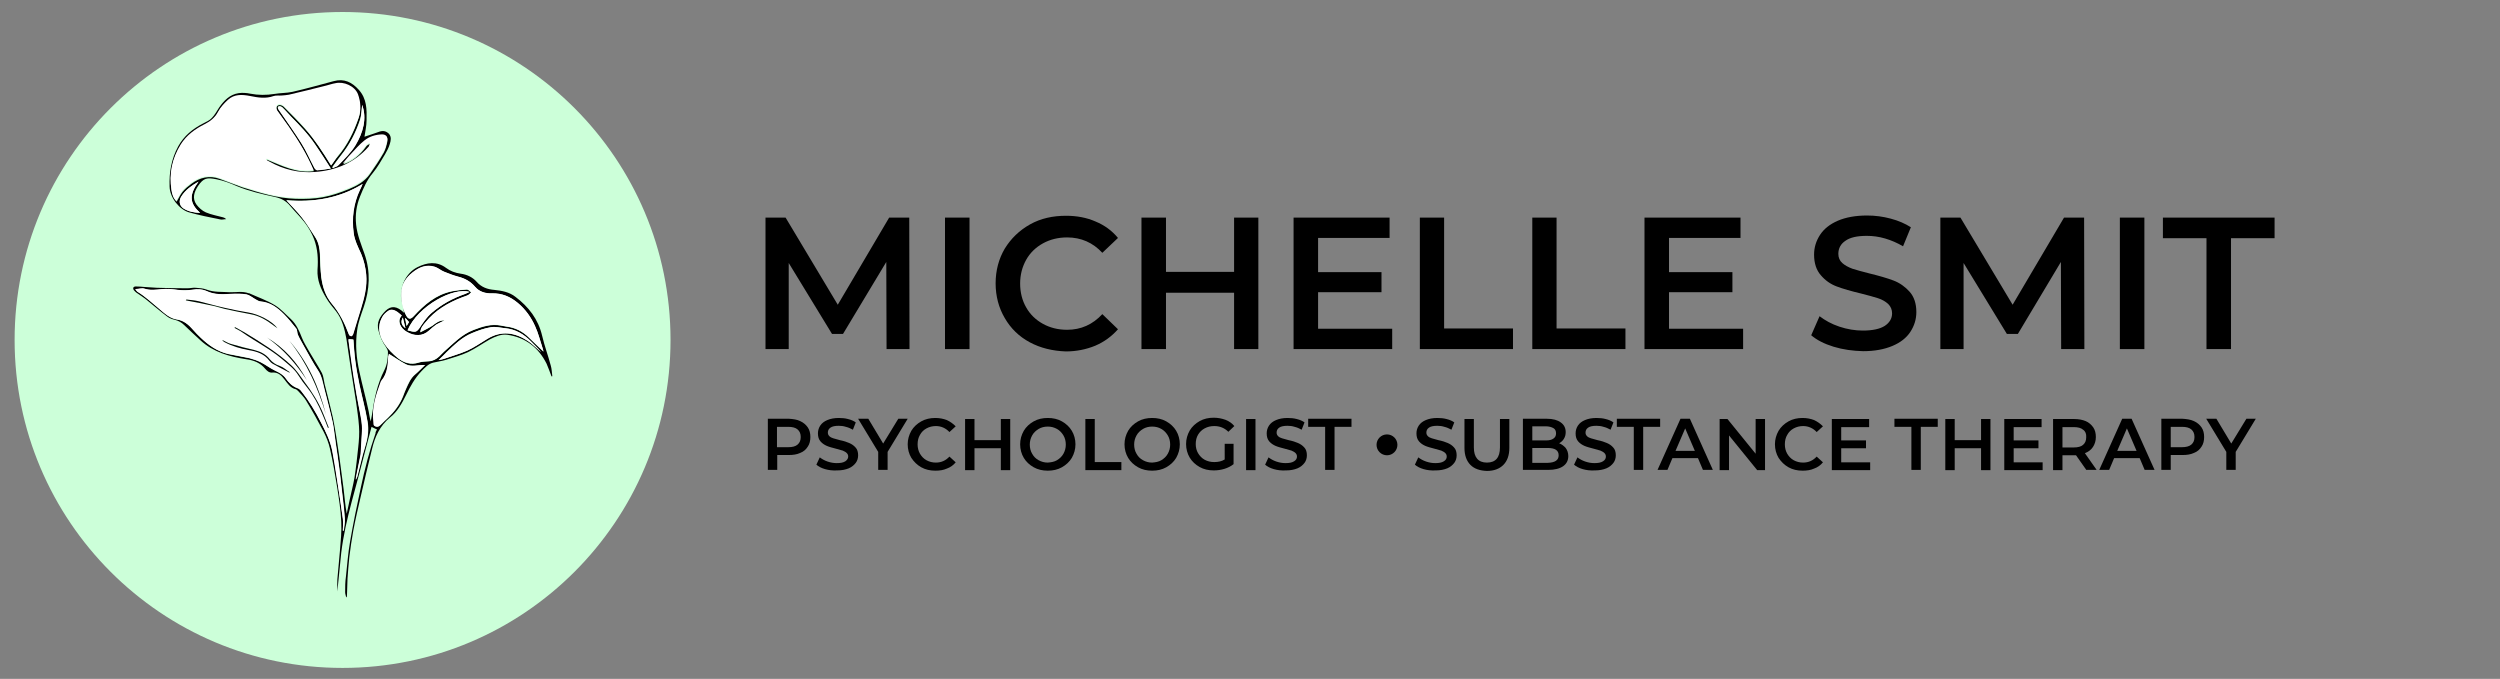 <?xml version="1.0" encoding="utf-8"?>
<!-- Generator: Adobe Illustrator 24.1.1, SVG Export Plug-In . SVG Version: 6.00 Build 0)  -->
<svg version="1.1" id="Layer_1" xmlns="http://www.w3.org/2000/svg" xmlns:xlink="http://www.w3.org/1999/xlink" x="0px" y="0px"
	 viewBox="0 0 958.2 260.2" style="enable-background:new 0 0 958.2 260.2;" xml:space="preserve">
<rect x="0" y="0" width="958.2" height="260.2" fill="#808080" stroke="none"/>
<style type="text/css">
	.st0{fill:#CCFFD9;}
	.st1{fill:#FFFFFF;}
</style>
<g>
	<circle class="st0" cx="131.3" cy="130.3" r="125.7"/>
	<g>
		<path d="M144.5,164.6c-0.7-0.3-1.4-0.6-2.1-1c-1.5,5.8-3,11.5-4.5,17.2c-1,3.8-2.1,7.7-3.1,11.5c-1.7,6.4-3.2,12.9-4,19.5
			c-0.5,4.8-1,9.7-1.5,14.9c0-1.8-0.1-3.2,0-4.6c0.3-3.7,0.7-7.4,1-11.1c0.3-3.7,0.7-7.3,0.5-11c-0.2-4.5-0.9-9-1.6-13.4
			c-0.8-4.8-1.6-9.7-2.7-14.5c-0.5-2.3-1.4-4.6-2.5-6.7c-2.1-4-4.3-8-6.7-11.9c-0.8-1.3-1.9-2.4-2.9-3.5c-0.3-0.3-0.7-0.7-1-0.8
			c-2.2-0.5-3.2-2.3-4.4-3.8c-1.2-1.6-2.5-2.8-4.7-2.6c-1.1,0.1-1.9-0.6-2.6-1.4c-1.9-2.3-4.3-3.3-7.3-3.7c-6.4-1-12.6-2.7-17.5-7.2
			c-2.1-1.9-4.2-3.9-6.3-5.9c-1-1-2.1-1.6-3.5-2c-1-0.2-2.1-0.6-2.9-1.2c-2.7-2-5.2-4.2-7.8-6.3c-1.3-1.1-2.8-2-4.2-3
			c-0.3-0.3-0.7-0.6-0.9-0.9c-0.5-0.8-0.2-1.4,0.8-1.4c1.1,0,2.3,0.1,3.4,0.2c1.5,0.1,3.1,0.2,4.6,0.3c3.9,0.1,7.8,0.2,11.7,0.2
			c1.1,0,2.2-0.3,3.2-0.2c1.4,0.1,2.9,0.2,4.2,0.7c2.9,1.1,5.8,0.8,8.8,1c2.4,0.1,4.9-0.5,7.3,0.4c0.1,0,0.2,0,0.2,0
			c3.3,1.5,6.8,2.7,9.9,4.6c2.3,1.4,4.1,3.5,6.1,5.3c2.1,2,3.2,4.5,4.2,7.1c0.7,1.8,1.8,3.5,2.8,5.3c1.6,2.8,3.4,5.5,4.9,8.3
			c0.6,1.2,0.7,2.8,1,4.1c1.1,4.3,2.2,8.6,3.2,13c0.5,2.4,0.9,4.8,1.3,7.3c0.4,2.6,0.8,5.3,1.2,7.9c0.5,4,1.1,8.1,1.6,12.1
			c0.4,3.1,0.6,6.3,1.2,9.5c0.4-1.7,0.7-3.4,1.1-5.2c0.6-2.9,1.4-5.8,1.9-8.8c0.6-3.8,1-7.6,1.4-11.4c0.3-2.7,0.5-5.4,0.3-8.1
			c-0.2-3.1-0.7-6.2-1.1-9.2c-0.6-3.8-1.2-7.6-1.8-11.4c-0.7-4.2-1.2-8.5-1.9-12.8c-0.7-3.8-1.6-7.6-4-10.7
			c-1.4-1.7-2.8-3.4-3.9-5.3c-1.9-3.2-3.4-6.6-3.2-10.6c0.3-4,0.1-7.9-1.3-11.7c-1.3-3.4-3.3-6.3-5.7-8.9c-1.2-1.3-2.4-2.6-3.5-3.9
			c-1.5-1.9-3.5-2.9-5.8-3.4c-5-1.1-9.9-2.2-14.7-4.2c-2.5-1.1-5.1-2.1-7.8-2.6c-3.6-0.7-4.9-0.5-7,2.6c-1.5,2.3-2.3,4.7-0.6,7.1
			c0.9,1.2,2.2,2.4,3.6,3c2.1,0.9,4.4,1.3,6.6,1.9c0.4,0.1,0.8,0.3,1.2,0.7c-0.8,0-1.6,0.3-2.3,0.1c-4-0.8-8-1.6-11.9-2.7
			c-3.6-1-7.4-5.5-7.5-9.9c-0.2-5.5,0.7-10.6,3.3-15.4c2.2-4,5.5-6.7,9.6-8.8c1.2-0.6,2.5-1.2,3.3-2.1c1.1-1.1,1.9-2.6,2.8-4
			c1.9-2.7,4.1-5,7.5-5.5c1.4-0.2,3-0.1,4.4,0.2c3.1,0.6,6.2,0.6,9.3,0.1c2.3-0.4,4.6-0.3,6.9-0.8c5.3-1.2,10.5-2.7,15.8-4.1
			c4-1.1,7,0.4,9.6,3.3c3.1,3.4,3.1,7.5,3,11.7c0,2.1-0.5,4.2-0.8,6.3c1.9-0.6,3.9-1.3,5.9-2c1.4-0.4,2.5-0.1,3.5,0.9
			c1,1.2,0.7,2.6,0.3,3.9c-0.4,1.4-1.1,2.7-1.8,3.9c-1.5,2.5-2.9,5-4.7,7.2c-2.3,2.7-3.6,5.8-4.9,9c-1.4,3.5-1.9,7-1.5,10.8
			c0.4,3.9,1.9,7.5,3.2,11.2c2.4,6.9,2,13.6-0.3,20.4c-1,2.9-2.1,5.8-2.5,8.8c-0.8,5.4-0.3,10.9,0.9,16.2c1,4.7,2.3,9.3,3.3,14
			c0.4,1.6,0.5,3.2,1,4.8c0.2-0.9,0.3-1.8,0.5-2.7c0.8-5.8,2-11.6,4.7-16.9c1.1-2.2,1.4-4.5,1.4-7c0-0.6-0.4-1.3-0.7-1.8
			c-1.4-1.9-2.3-4.1-2.9-6.3c-0.9-3.2,0.5-5.5,2.7-7.7c2.1-2,4.3-1.9,7.1,0.8c-0.3-1.5-0.7-2.9-1-4.4c-1-5.1,1.5-10.8,6.1-13.1
			c3.6-1.8,7.4-2.4,11,0.3c1.6,1.2,3.5,1.9,5.6,2.2c2.3,0.3,4.5,1.3,6.1,3.1c1.8,2.1,4.2,2.9,6.7,3.1c2.9,0.3,5.8,0.8,8.2,2.7
			c5,3.8,8.7,8.5,10.2,14.9c0.9,3.9,2.3,7.6,3.3,11.4c0.4,1.3,0.4,2.7,0.6,4.1c-0.1,0-0.2,0-0.3,0.1c-0.6-1.6-1.2-3.3-1.9-4.9
			c-3.1-6.2-8.1-10.1-15.1-11.1c-2.3-0.3-4.6,0.7-6.7,1.8c-2.8,1.6-5.5,3.5-8.4,4.9c-2.6,1.2-5.5,2-8.3,2.9c-1.6,0.5-3.4,0.7-5,1.1
			c-1.9,0.5-3.1,1.9-4.4,3.2c-2.6,2.7-4.4,6-6,9.3c-1.6,3.2-3.3,6.3-6.1,8.5c-3.9,3.2-5.8,7.4-6.9,12.1c-1.5,6.1-3,12.3-4.4,18.5
			c-1,4.3-2,8.6-2.8,12.9c-0.6,3.3-1.1,6.7-1.5,10c-0.3,2.8-0.5,5.5-0.7,8.3c-0.1,2.1-0.1,4.2-0.2,6.3c0,0.3,0,0.6-0.3,0.9
			c-0.1-0.7-0.4-1.3-0.4-2c0-2,0-4,0.3-6c0.5-4.5,0.8-9,1.6-13.5c1.2-6.9,2.6-13.8,4.1-20.6c1.5-7.1,3.3-14.1,5.7-21
			C143.8,165.8,144.2,165.2,144.5,164.6z M126.9,63.4c0.9-1.2,1.6-2.3,2.5-3.3c3.7-4.3,6.2-9.4,8-14.7c1-2.9,0.7-6-0.3-8.8
			c-1.1-3.1-5.4-5-8.7-4.2c-1.2,0.3-2.3,0.6-3.5,0.9c-4.7,1.2-9.5,2.4-14.3,3.5c-0.9,0.2-1.8,0.2-2.7,0.3c-1,0.1-2.1-0.1-3.1,0.2
			c-3,1.1-6,0.5-9,0c-3.1-0.6-6.1-0.8-8.6,1.5c-1.4,1.3-2.8,2.8-3.7,4.5c-1.2,2.3-3.1,3.7-5.2,4.8c-3.6,1.9-6.9,4.2-9.1,7.7
			C66,61,64.8,66.8,65.8,73.1c0.3,1.6,0.8,3.2,1.9,4.2c0.8-1.3,1.4-2.7,2.3-3.8c1-1.2,2.1-2.1,3.3-3c3.3-2.5,7-3.4,11-1.9
			c2.9,1,5.7,2.2,8.6,3.2c6.7,2.1,13.4,4.2,20.5,4.4c3.4,0.1,7,0,10.3-0.6c3.4-0.6,6.8-1.8,10-3.1c3.1-1.3,6.1-2.9,8.1-5.8
			c1.9-2.7,3.7-5.4,5.3-8.2c0.7-1.3,1.1-2.9,1.4-4.4c0.2-1.4-0.6-2.2-2-2.2c-2.5,0.1-4.8,0.8-6.7,2.3c-2,1.5-3.6,3.5-5.3,5.3
			c-1,1.1-1.9,2.2-3,3.5c3.3-0.9,6.5-3.5,8.9-6.9c0.3-0.5,1-0.7,1.5-1c-0.2,0.5-0.3,1.2-0.6,1.6c-5.4,6.2-12.4,9-20.4,9.6
			c-6.2,0.5-12-0.9-17.4-3.9c-0.5-0.3-1-0.6-1.4-0.8c0.1-0.1,0.1-0.3,0.2-0.4c5.7,2.3,11.3,5.3,18,4.4c-2.6-6.1-5.9-11.5-9.6-16.8
			c-1.4-2-2.9-4-4.3-6c-0.8-1.1-0.5-2.3,0.6-2.5c0.6-0.1,1.5,0.3,1.9,0.8c2.7,2.7,5.4,5.4,8,8.3C120.6,53.4,123.7,58.3,126.9,63.4z
			 M131.4,203.4c0.1,0,0.2,0,0.4,0c0.2-1.5,0.5-3.1,0.4-4.6c-0.2-3-0.5-5.9-0.9-8.9c-0.4-3.4-0.8-6.9-1.2-10.3
			c-0.4-3.3-1-6.6-1.4-9.9c-0.4-2.5-0.6-5.1-1.1-7.6c-1-4.3-2.1-8.6-3.2-12.9c-0.6-2.4-0.9-4.9-2.4-7.1c-2.1-3.2-3.8-6.5-5.7-9.8
			c-0.7-1.3-1.5-2.6-2.1-4c-0.3-0.7-0.2-1.7-0.6-2.3c-1.5-1.9-3-3.8-4.7-5.5c-2.5-2.5-5.3-4.6-9-4.9c-0.7-0.1-1.5-0.7-2.2-1
			c-1.1-0.6-2.1-1.5-3.2-1.7c-1.8-0.3-3.8-0.3-5.7-0.2c-3.3,0.2-6.5,0.4-9.6-1.1c-1.6-0.8-3.4-0.8-5.3-0.5c-1.8,0.2-3.7,0.3-5.5,0.1
			c-2.1-0.3-4.2-0.5-6.4-0.3c-2.2,0.2-4.4,0.6-6.6-0.2c-1-0.3-2.1,0.1-3.5,0.2c0.5,0.6,0.6,0.9,0.9,1c3.1,1.9,5.7,4.4,8.5,6.7
			c2,1.6,3.9,3.5,6.6,3.9c2.6,0.4,4.5,1.9,6.1,3.9c0.9,1.1,1.9,2.1,3,3.1c3,2.8,6.3,5.2,10.4,6.2c2.7,0.6,5.5,1,8.2,1.6
			c1.5,0.4,3,0.9,4.4,1.6c1.9,1,3.6,2.3,5.5,3.2c1.6,0.8,3,1.5,4.1,3c1.1,1.6,2.5,3,4.4,3.7c0.7,0.2,1.3,0.8,1.7,1.4
			c2.9,3.7,5.3,7.7,7.4,11.8c1.8,3.5,3.5,7,4.3,10.8c0.7,3.4,1.2,6.7,1.7,10.1c0.8,5.4,1.6,10.8,2.4,16.2
			C131.6,200.5,131.4,202,131.4,203.4z M170.4,122.8c-1.1,0.6-2.1,1-3.1,1.6c-1,0.7-1.9,1.4-2.8,2.3c-2.6,2.4-5.7,2.2-8.5,0.6
			c-2.7-1.5-3.9-4.4-2-6.3c-0.6-0.5-1.1-1-1.7-1.4c-1.1-0.7-2.3-1.2-3.5-0.4c-0.9,0.6-1.8,1.4-2.3,2.4c-2,3.6-1.2,7.1,0.9,10.3
			c1.4,2,3.2,3.8,5.1,5.4c2.3,1.8,4.9,2.7,8,1.7c1.2-0.4,2.6-0.4,3.9-0.5c1.6-0.1,2.8-0.8,3.9-1.8c0.6-0.6,1.1-1.2,1.8-1.8
			c3.5-3.1,6.8-6.7,11.4-8.4c3.4-1.3,6.8-2.4,10.4-1.7c0.7,0.1,1.5,0.3,2.2,0.4c3.4,0.4,6.3,1.9,8.7,4.3c1.8,1.8,3.7,3.6,5.5,5.3
			c-0.1-0.4-0.2-1-0.4-1.5c-0.9-2.8-1.6-5.6-2.8-8.2c-1.5-3.4-3.7-6.4-6.6-8.9c-2.9-2.5-6.1-3.8-10-3.7c-2.4,0.1-4.8-0.6-6.4-2.5
			c-1.8-2.1-3.9-3.3-6.5-3.9c-1.8-0.5-3.6-1.2-5.4-1.9c-1.2-0.5-2.3-1.5-3.6-1.9c-3.2-1-6.1,0.2-8.5,2.2c-2.5,2-4.3,4.5-4.3,8
			c-0.1,3,0.5,5.9,1.9,8.5c0.8,1.5,1.6,1.5,2.8,0.3c4.1-4.4,8.5-8.3,14.7-9.6c1.9-0.4,3.8-0.6,5.8-0.7c0.5,0,1.1,0.7,1.6,1.1
			c-0.4,0.3-0.7,0.8-1.1,1c-0.7,0.4-1.6,0.6-2.3,0.9c-5.5,2.1-10.5,5-14.2,9.7c-0.8,1-1.7,1.9-1.9,3.7c1.7-0.9,3.2-1.6,4.6-2.5
			C167.1,123.8,168.4,122.7,170.4,122.8z M139,70.5c-9,5.6-18.8,7.1-29.3,6.2c2.2,2.4,4.3,4.5,6.1,6.8c1.8,2.4,3.3,4.9,5,7.4
			c1.3,2,1.7,4.3,1.8,6.6c0.1,2.9,0.2,5.8,0.5,8.7c0.5,3.7,1.6,7.2,4,10.1c3,3.6,5,7.6,6.6,11.9c0.1,0.3,0.6,0.7,0.9,0.6
			c0.3,0,0.6-0.5,0.7-0.8c1-3.3,1.9-6.5,3-9.8c1.3-4.2,2.4-8.5,2-13c-0.2-2.8-0.9-5.5-2-8.1c-1.1-2.5-2.4-5.1-2.8-7.8
			c-0.7-5.7-0.1-11.3,2.4-16.6C138.4,72,138.7,71.2,139,70.5z M149,135.6C149.1,135.5,149.1,135.5,149,135.6c0,0.2,0,0.5,0,0.8
			c-0.2,3.3-0.4,6.6-2.6,9.4c-0.2,0.2-0.3,0.6-0.4,0.8c-1.8,4.9-3.4,9.8-2.7,15.1c0.1,0.6-0.2,1.4,0.7,1.7c1,0.4,1.5-0.1,2.1-0.7
			c0.8-0.8,1.7-1.7,2.6-2.5c2.5-2.4,4.5-5,5.8-8.2c0.4-1,0.7-2,1.2-3c0.9-2,1.7-4,3.5-5.5c1.3-1.1,2.5-2.4,3.8-3.6
			c-2.6-0.1-5.1,0.9-7.4-0.3C153.2,138.4,151.2,136.9,149,135.6z M168.1,138c0.8-0.2,1.3-0.2,1.8-0.4c3.1-1.1,6.3-1.9,9.3-3.3
			c2.6-1.2,5-2.9,7.5-4.4c5.4-3.3,10.6-2.5,15.6,0.8c1.8,1.2,3.4,2.9,5.1,4.3c-1.2-1.5-2.6-2.8-3.9-4.1c-2.7-2.8-5.9-4.7-9.9-5.1
			c-1.8-0.2-3.7-0.7-5.4-0.4c-2.5,0.4-5,1.3-7.4,2.3c-3.8,1.6-6.7,4.5-9.7,7.3C170.2,136,169.3,136.9,168.1,138z M126.8,64.6
			c-2.1-3.2-4-6.2-5.9-9.1c-2.7-4-6-7.4-9.4-10.9c-1.1-1.1-2.1-2.4-3.3-3.5c-0.3-0.3-1-0.5-1.3-0.4c-0.7,0.3-0.4,0.9,0,1.4
			c0.2,0.3,0.4,0.7,0.7,1c2.6,3.9,5.4,7.7,7.9,11.7c1.9,3,3.3,6.3,5,9.5c0.2,0.4,0.8,0.9,1.1,0.9C123.2,65.1,124.8,64.9,126.8,64.6z
			 M133.6,130c0,0.4,0,0.7,0.1,1c0.7,4.9,1.3,9.9,2.1,14.8c0.6,3.7,1.2,7.5,2,11.2c0.6,2.8,1.2,5.6,1,8.5c-0.2,2.9-0.3,5.7-0.5,8.6
			c0,0.2-0.1,0.4-0.1,0.6c-0.5,2.5-1,4.9-1.5,7.4c-0.1,0.6-0.2,1.2-0.3,1.8c0.3-0.4,0.4-0.8,0.6-1.2c1-3.8,1.8-7.7,3-11.5
			c1-3.2,1.5-6.4,0.9-9.6c-0.8-4.8-2.1-9.4-3.1-14.2c-0.6-3-1.2-6.1-1.6-9.2c-0.4-2.6-0.5-5.3-0.7-8
			C134.8,130.1,134.3,130,133.6,130z M156.2,126.6c0.7,0.2,1.4,0.4,2,0.5c1.1,0.2,1.7-0.2,2.4-1.2c1.4-2.2,2.9-4.4,4.8-6
			c3.8-3.2,8-5.5,12.7-7.2c0.6-0.2,1.1-0.5,1.8-0.8C174,110,160.2,117.2,156.2,126.6z M138.8,40.2c-0.2,1.5-0.2,3.6-0.8,5.5
			c-1.6,5-4,9.7-7.4,13.9c-1.2,1.5-2.2,3-3.3,4.5c0.1,0.1,0.2,0.2,0.2,0.3c0.7-0.4,1.6-0.5,2.1-1.1c2.3-2.5,4.8-4.8,6.5-7.6
			C139.2,50.8,140.7,45.4,138.8,40.2z M76.7,81.6c-4-3.6-4.4-6.7-0.6-12c-2.5,1.5-4.9,3.1-6.6,5.7c-1,1.6-0.8,3.4,0.7,4.5
			C72.1,81.1,74.4,81.5,76.7,81.6z M155.4,125.8c-0.4-1.4-0.7-2.6-1-4.1C153.5,123.3,153.8,124.6,155.4,125.8z M155.4,121.9
			c-0.1,0-0.1,0.1-0.2,0.1c0.2,0.9,0.4,1.8,0.6,3c0.4-0.7,0.7-1.1,0.9-1.5C156.3,122.9,155.9,122.4,155.4,121.9z"/>
		<path class="st1" d="M126.9,63.4c-3.1-5.1-6.3-10-10.1-14.4c-2.5-2.9-5.3-5.6-8-8.3c-0.5-0.5-1.3-0.9-1.9-0.8
			c-1.1,0.2-1.3,1.4-0.6,2.5c1.4,2,2.9,4,4.3,6c3.7,5.3,7,10.7,9.6,16.8c-6.6,1-12.2-2-18-4.4c-0.1,0.1-0.1,0.3-0.2,0.4
			c0.5,0.3,0.9,0.6,1.4,0.8c5.4,3,11.2,4.4,17.4,3.9c8-0.6,15-3.5,20.4-9.6c0.4-0.4,0.4-1.1,0.6-1.6c-0.5,0.3-1.2,0.6-1.5,1
			c-2.4,3.4-5.6,5.9-8.9,6.9c1.1-1.3,2-2.5,3-3.5c1.7-1.8,3.4-3.8,5.3-5.3c1.9-1.5,4.2-2.2,6.7-2.3c1.4,0,2.3,0.8,2,2.2
			c-0.3,1.5-0.6,3.1-1.4,4.4c-1.6,2.8-3.5,5.6-5.3,8.2c-2,2.8-5,4.5-8.1,5.8c-3.2,1.3-6.6,2.5-10,3.1c-3.4,0.6-6.9,0.6-10.3,0.6
			c-7.1-0.1-13.8-2.2-20.5-4.4c-2.9-0.9-5.7-2.1-8.6-3.2c-4-1.4-7.7-0.6-11,1.9c-1.2,0.9-2.4,1.9-3.3,3c-0.9,1.1-1.5,2.4-2.3,3.8
			c-1.2-0.9-1.7-2.6-1.9-4.2c-1-6.2,0.3-12.1,3.6-17.4c2.2-3.5,5.5-5.9,9.1-7.7c2.2-1.1,4-2.5,5.2-4.8c0.9-1.7,2.3-3.2,3.7-4.5
			c2.5-2.3,5.5-2.1,8.6-1.5c3,0.6,5.9,1.1,9,0c0.9-0.3,2-0.1,3.1-0.2c0.9-0.1,1.8-0.1,2.7-0.3c4.8-1.1,9.5-2.3,14.3-3.5
			c1.2-0.3,2.3-0.7,3.5-0.9c3.3-0.8,7.5,1.1,8.7,4.2c1,2.8,1.3,5.9,0.3,8.8c-1.9,5.3-4.3,10.4-8,14.7
			C128.5,61.1,127.8,62.3,126.9,63.4z"/>
		<path class="st1" d="M131.4,203.4c0-1.5,0.2-2.9,0-4.4c-0.7-5.4-1.5-10.8-2.4-16.2c-0.5-3.4-1.1-6.8-1.7-10.1
			c-0.8-3.9-2.5-7.4-4.3-10.8c-2.1-4.2-4.5-8.2-7.4-11.8c-0.4-0.6-1-1.2-1.7-1.4c-1.9-0.7-3.3-2.1-4.4-3.7c-1-1.5-2.5-2.3-4.1-3
			c-1.9-0.9-3.6-2.3-5.5-3.2c-1.4-0.7-2.9-1.2-4.4-1.6c-2.7-0.6-5.5-1-8.2-1.6c-4.1-1-7.4-3.3-10.4-6.2c-1-1-2-2-3-3.1
			c-1.7-1.9-3.6-3.5-6.1-3.9c-2.7-0.4-4.7-2.2-6.6-3.9c-2.8-2.3-5.4-4.8-8.5-6.7c-0.3-0.2-0.4-0.5-0.9-1c1.4-0.1,2.6-0.5,3.5-0.2
			c2.2,0.7,4.4,0.4,6.6,0.2c2.2-0.2,4.3,0,6.4,0.3c1.8,0.2,3.7,0.2,5.5-0.1c1.8-0.3,3.6-0.2,5.3,0.5c3.1,1.5,6.3,1.3,9.6,1.1
			c1.9-0.1,3.8-0.1,5.7,0.2c1.1,0.2,2.2,1.1,3.2,1.7c0.7,0.4,1.4,1,2.2,1c3.8,0.3,6.5,2.4,9,4.9c1.7,1.7,3.2,3.6,4.7,5.5
			c0.5,0.6,0.3,1.6,0.6,2.3c0.6,1.4,1.4,2.7,2.1,4c1.9,3.3,3.6,6.7,5.7,9.8c1.4,2.2,1.7,4.7,2.4,7.1c1.1,4.3,2.3,8.6,3.2,12.9
			c0.5,2.5,0.7,5,1.1,7.6c0.5,3.3,1,6.6,1.4,9.9c0.5,3.4,0.8,6.9,1.2,10.3c0.3,3,0.7,5.9,0.9,8.9c0.1,1.5-0.3,3.1-0.4,4.6
			C131.7,203.4,131.5,203.4,131.4,203.4z M90.1,125.4c-0.1,0.1-0.2,0.2-0.2,0.3c1,0.6,2.1,1,3,1.7c5,3.5,10.6,6.3,15.3,10.3
			c2.2,1.9,4.7,3.6,6.2,6.2c1,1.7,2.2,3.2,3.4,4.7c2.4,3.1,4.2,6.5,5.7,10c0.8,1.8,1.5,3.6,2.2,5.4c0.1,0,0.2-0.1,0.3-0.1
			c-0.7-1.8-1.4-3.5-2.1-5.3c-1.8-4.5-4.3-8.4-7.2-12.2c-1.6-2.2-3.1-4.6-5.1-6.4c-5.4-4.9-11.7-8.7-17.9-12.6
			C92.5,126.7,91.3,126,90.1,125.4z M71.4,114.8c0,0.1,0,0.2-0.1,0.4c0.3,0.1,0.6,0.1,1,0.2c3,0.6,6,1.1,9,1.8c1.7,0.4,3.3,1,5,1.3
			c3.3,0.7,6.5,1.4,9.8,2c3.3,0.6,6.1,2.3,8.8,4.3c0.5,0.4,1,0.7,1.5,1.1c-2-2.8-7.3-5.5-11-6c-3.1-0.5-6.1-1.1-9.1-1.8
			c-3.3-0.8-6.6-1.8-9.9-2.5C74.7,115.1,73.1,115,71.4,114.8z M110.9,142.8c0-0.1,0.1-0.1,0.1-0.2c-1.3-0.8-2.4-1.9-3.8-2.4
			c-1.6-0.6-2.8-1.4-3.9-2.6c-1.5-1.8-3.5-2.9-5.8-3.5c-3.1-0.8-6.2-1.5-9.2-2.4c-1.1-0.3-2.1-1-3.2-1.5c0.2,0.4,0.5,0.6,0.8,0.8
			c2.9,1.7,6.1,2.5,9.4,3.1c3.1,0.5,6,1.4,7.9,4.1c0.3,0.4,0.7,0.9,1.2,1.1C106.6,140.5,108.8,141.6,110.9,142.8z M124.9,158.8
			c-2.6-10.4-6.9-20-14-28.2C117.6,139,121.9,148.6,124.9,158.8z M102.4,129.4c6.2,4.4,11.1,9.9,15.2,16.3
			C113.9,139,109,133.4,102.4,129.4z"/>
		<path class="st1" d="M170.4,122.8c-2-0.1-3.3,1-4.7,2c-1.4,0.9-2.9,1.6-4.6,2.5c0.1-1.8,1.1-2.7,1.9-3.7c3.8-4.7,8.7-7.6,14.2-9.7
			c0.8-0.3,1.6-0.5,2.3-0.9c0.4-0.2,0.8-0.7,1.1-1c-0.5-0.4-1.1-1.1-1.6-1.1c-1.9,0.1-3.9,0.4-5.8,0.7c-6.1,1.2-10.6,5.1-14.7,9.6
			c-1.1,1.2-1.9,1.2-2.8-0.3c-1.4-2.6-2-5.4-1.9-8.5c0.1-3.5,1.8-6,4.3-8c2.5-2,5.3-3.2,8.5-2.2c1.3,0.4,2.3,1.4,3.6,1.9
			c1.7,0.7,3.5,1.4,5.4,1.9c2.6,0.7,4.7,1.8,6.5,3.9c1.6,1.9,4,2.6,6.4,2.5c3.9-0.1,7.1,1.3,10,3.7c2.9,2.4,5.1,5.5,6.6,8.9
			c1.2,2.6,1.9,5.5,2.8,8.2c0.2,0.5,0.3,1.1,0.4,1.5c-1.8-1.7-3.6-3.5-5.5-5.3c-2.4-2.4-5.3-3.9-8.7-4.3c-0.8-0.1-1.5-0.3-2.2-0.4
			c-3.7-0.7-7.1,0.4-10.4,1.7c-4.6,1.8-7.8,5.3-11.4,8.4c-0.6,0.6-1.1,1.2-1.8,1.8c-1.1,1-2.4,1.7-3.9,1.8c-1.3,0.1-2.7,0.1-3.9,0.5
			c-3,1-5.7,0.1-8-1.7c-1.9-1.5-3.7-3.3-5.1-5.4c-2.1-3.1-2.9-6.7-0.9-10.3c0.5-0.9,1.4-1.8,2.3-2.4c1.2-0.8,2.4-0.3,3.5,0.4
			c0.6,0.4,1.1,1,1.7,1.4c-1.9,1.9-0.7,4.8,2,6.3c2.8,1.6,5.9,1.8,8.5-0.6c0.9-0.8,1.8-1.6,2.8-2.3
			C168.2,123.8,169.2,123.4,170.4,122.8z"/>
		<path class="st1" d="M139,70.5c-0.3,0.8-0.7,1.5-1,2.3c-2.5,5.3-3.2,10.9-2.4,16.6c0.3,2.7,1.6,5.3,2.8,7.8c1.1,2.6,1.7,5.3,2,8.1
			c0.4,4.5-0.7,8.8-2,13c-1,3.3-2,6.5-3,9.8c-0.1,0.3-0.5,0.8-0.7,0.8c-0.3,0-0.8-0.3-0.9-0.6c-1.6-4.3-3.6-8.4-6.6-11.9
			c-2.4-2.9-3.5-6.4-4-10.1c-0.4-2.9-0.4-5.8-0.5-8.7c-0.1-2.3-0.5-4.6-1.8-6.6c-1.6-2.5-3.1-5.1-5-7.4c-1.8-2.3-3.9-4.4-6.1-6.8
			C120.2,77.6,130,76,139,70.5z"/>
		<path class="st1" d="M149,135.6c2.1,1.3,4.2,2.8,6.4,4c2.3,1.2,4.8,0.2,7.4,0.3c-1.3,1.2-2.4,2.5-3.8,3.6
			c-1.8,1.5-2.6,3.5-3.5,5.5c-0.4,1-0.8,2-1.2,3c-1.3,3.2-3.3,5.9-5.8,8.2c-0.9,0.8-1.7,1.7-2.6,2.5c-0.6,0.6-1.1,1.1-2.1,0.7
			c-0.9-0.4-0.6-1.1-0.7-1.7c-0.7-5.3,0.9-10.2,2.7-15.1c0.1-0.3,0.2-0.6,0.4-0.8c2.3-2.7,2.4-6.1,2.6-9.4
			C149.1,136.1,149.1,135.8,149,135.6C149.1,135.5,149.1,135.5,149,135.6z"/>
		<path class="st1" d="M168.1,138c1.2-1.1,2.2-2.1,3.1-3c2.9-2.8,5.8-5.7,9.7-7.3c2.4-1,4.8-1.9,7.4-2.3c1.7-0.3,3.6,0.3,5.4,0.4
			c4,0.4,7.1,2.3,9.9,5.1c1.3,1.4,2.7,2.6,3.9,4.1c-1.7-1.4-3.3-3.1-5.1-4.3c-5-3.3-10.2-4.1-15.6-0.8c-2.5,1.5-4.9,3.2-7.5,4.4
			c-3,1.3-6.2,2.2-9.3,3.3C169.4,137.8,168.9,137.9,168.1,138z"/>
		<path class="st1" d="M126.8,64.6c-2.1,0.3-3.6,0.6-5.2,0.7c-0.4,0-0.9-0.5-1.1-0.9c-1.7-3.2-3.1-6.5-5-9.5
			c-2.5-4-5.2-7.8-7.9-11.7c-0.2-0.3-0.4-0.7-0.7-1c-0.3-0.5-0.7-1.1,0-1.4c0.3-0.1,1,0.1,1.3,0.4c1.1,1.1,2.2,2.3,3.3,3.5
			c3.4,3.4,6.7,6.8,9.4,10.9C122.9,58.4,124.8,61.4,126.8,64.6z"/>
		<path class="st1" d="M133.6,130c0.7,0,1.3,0.1,1.8,0.1c0.2,2.7,0.4,5.3,0.7,8c0.4,3.1,1,6.1,1.6,9.2c1,4.7,2.3,9.4,3.1,14.2
			c0.5,3.2,0.1,6.4-0.9,9.6c-1.2,3.8-2,7.7-3,11.5c-0.1,0.4-0.2,0.8-0.6,1.2c0.1-0.6,0.2-1.2,0.3-1.8c0.5-2.5,1-4.9,1.5-7.4
			c0-0.2,0.1-0.4,0.1-0.6c0.2-2.9,0.3-5.7,0.5-8.6c0.2-2.9-0.5-5.7-1-8.5c-0.7-3.7-1.4-7.4-2-11.2c-0.8-4.9-1.4-9.9-2.1-14.8
			C133.6,130.7,133.6,130.4,133.6,130z"/>
		<path class="st1" d="M156.2,126.6c4-9.5,17.8-16.7,23.8-14.7c-0.7,0.3-1.3,0.6-1.8,0.8c-4.7,1.6-9,4-12.7,7.2
			c-1.9,1.6-3.4,3.9-4.8,6c-0.7,1-1.3,1.4-2.4,1.2C157.6,127,157,126.8,156.2,126.6z"/>
		<path class="st1" d="M138.8,40.2c1.9,5.2,0.4,10.6-2.5,15.5c-1.7,2.8-4.2,5.2-6.5,7.6c-0.5,0.6-1.4,0.7-2.1,1.1
			c-0.1-0.1-0.2-0.2-0.2-0.3c1.1-1.5,2.1-3.1,3.3-4.5c3.3-4.2,5.7-8.8,7.4-13.9C138.6,43.8,138.6,41.7,138.8,40.2z"/>
		<path class="st1" d="M76.7,81.6c-2.3-0.1-4.6-0.5-6.5-1.8c-1.5-1.1-1.7-2.9-0.7-4.5c1.6-2.6,4-4.2,6.6-5.7
			C72.3,74.8,72.7,77.9,76.7,81.6z"/>
		<path class="st1" d="M155.4,125.8c-1.6-1.2-1.9-2.5-1-4.1C154.8,123.2,155.1,124.4,155.4,125.8z"/>
		<path class="st1" d="M155.4,121.9c0.4,0.5,0.9,1,1.4,1.5c-0.2,0.4-0.5,0.8-0.9,1.5c-0.2-1.2-0.4-2.1-0.6-3
			C155.3,122,155.4,122,155.4,121.9z"/>
		<path d="M90.1,125.4c1.2,0.7,2.4,1.3,3.6,2c6.2,3.8,12.5,7.6,17.9,12.6c2,1.8,3.5,4.2,5.1,6.4c2.9,3.8,5.4,7.8,7.2,12.2
			c0.7,1.8,1.4,3.5,2.1,5.3c-0.1,0-0.2,0.1-0.3,0.1c-0.7-1.8-1.4-3.6-2.2-5.4c-1.5-3.6-3.3-7-5.7-10c-1.2-1.5-2.4-3.1-3.4-4.7
			c-1.6-2.6-4-4.3-6.2-6.2c-4.7-4-10.3-6.8-15.3-10.3c-0.9-0.7-2-1.1-3-1.7C89.9,125.6,90,125.5,90.1,125.4z"/>
		<path d="M71.4,114.8c1.6,0.2,3.3,0.3,4.9,0.7c3.3,0.8,6.6,1.8,9.9,2.5c3,0.7,6.1,1.3,9.1,1.8c3.7,0.6,9,3.2,11,6
			c-0.5-0.4-1-0.7-1.5-1.1c-2.6-2-5.4-3.7-8.8-4.3c-3.3-0.6-6.6-1.3-9.8-2c-1.7-0.4-3.3-1-5-1.3c-3-0.7-6-1.2-9-1.8
			c-0.3-0.1-0.6-0.1-1-0.2C71.4,115,71.4,114.9,71.4,114.8z"/>
		<path d="M110.9,142.8c-2.2-1.1-4.3-2.3-6.4-3.4c-0.5-0.3-0.9-0.7-1.2-1.1c-2-2.7-4.9-3.6-7.9-4.1c-3.3-0.6-6.4-1.5-9.4-3.1
			c-0.3-0.2-0.6-0.4-0.8-0.8c1.1,0.5,2.1,1.2,3.2,1.5c3,0.9,6.1,1.7,9.2,2.4c2.3,0.6,4.3,1.6,5.8,3.5c1,1.2,2.3,2.1,3.9,2.6
			c1.4,0.5,2.5,1.6,3.8,2.4C111,142.7,111,142.7,110.9,142.8z"/>
		<path d="M124.9,158.8c-3-10.2-7.3-19.8-14-28.2C118,138.8,122.3,148.4,124.9,158.8z"/>
		<path d="M102.4,129.4c6.6,4,11.5,9.5,15.2,16.3C113.5,139.4,108.6,133.8,102.4,129.4z"/>
	</g>
	<g>
	</g>
	<g>
		<g>
			<path d="M339.8,133.8l-0.1-33.4L323.1,128h-4.2l-16.6-27.2v33h-8.9V83.4h7.7l20,33.4l19.7-33.4h7.7l0.1,50.4H339.8z"/>
			<path d="M362.2,83.4h9.4v50.4h-9.4V83.4z"/>
			<path d="M394.7,131.2c-4.1-2.2-7.3-5.3-9.6-9.3c-2.3-3.9-3.5-8.4-3.5-13.3c0-4.9,1.2-9.4,3.5-13.3c2.4-3.9,5.6-7,9.7-9.3
				s8.7-3.3,13.8-3.3c4.1,0,7.9,0.7,11.3,2.2c3.4,1.4,6.3,3.5,8.6,6.3l-6,5.7c-3.6-3.9-8.1-5.9-13.5-5.9c-3.5,0-6.6,0.8-9.3,2.3
				c-2.7,1.5-4.9,3.6-6.4,6.3c-1.5,2.7-2.3,5.7-2.3,9.1c0,3.4,0.8,6.5,2.3,9.1c1.5,2.7,3.7,4.8,6.4,6.3c2.7,1.5,5.8,2.3,9.3,2.3
				c5.3,0,9.8-2,13.5-6l6,5.8c-2.4,2.7-5.2,4.8-8.7,6.3c-3.4,1.4-7.2,2.2-11.3,2.2C403.4,134.5,398.8,133.4,394.7,131.2z"/>
			<path d="M482.3,83.4v50.4H473v-21.6h-26.1v21.6h-9.4V83.4h9.4v20.8H473V83.4H482.3z"/>
			<path d="M533.6,126v7.8h-37.8V83.4h36.8v7.8h-27.4v13.1h24.3v7.7h-24.3V126H533.6z"/>
			<path d="M544.1,83.4h9.4v42.5h26.4v7.9h-35.7V83.4z"/>
			<path d="M587.2,83.4h9.4v42.5h26.4v7.9h-35.7V83.4z"/>
			<path d="M668.1,126v7.8h-37.8V83.4h36.8v7.8h-27.4v13.1H664v7.7h-24.3V126H668.1z"/>
			<path d="M702.8,132.9c-3.6-1.1-6.5-2.6-8.6-4.4l3.2-7.3c2.1,1.6,4.6,3,7.6,4c3,1,6,1.5,9,1.5c3.7,0,6.5-0.6,8.4-1.8
				c1.8-1.2,2.8-2.8,2.8-4.8c0-1.4-0.5-2.6-1.5-3.6c-1-0.9-2.3-1.7-3.9-2.2c-1.6-0.5-3.7-1.1-6.5-1.8c-3.8-0.9-6.9-1.8-9.3-2.7
				c-2.4-0.9-4.4-2.3-6.1-4.3c-1.7-1.9-2.6-4.6-2.6-7.9c0-2.8,0.8-5.3,2.3-7.6c1.5-2.3,3.8-4.1,6.8-5.4c3-1.3,6.8-2,11.2-2
				c3.1,0,6.1,0.4,9.1,1.2c3,0.8,5.5,1.9,7.7,3.3l-3,7.3c-2.2-1.3-4.5-2.3-6.9-3c-2.4-0.7-4.7-1-7-1c-3.7,0-6.4,0.6-8.2,1.9
				c-1.8,1.2-2.7,2.9-2.7,5c0,1.4,0.5,2.6,1.5,3.5c1,0.9,2.3,1.6,3.9,2.2c1.6,0.5,3.7,1.1,6.5,1.8c3.7,0.9,6.8,1.8,9.2,2.7
				s4.5,2.4,6.2,4.3c1.7,1.9,2.6,4.5,2.6,7.8c0,2.8-0.8,5.3-2.3,7.6c-1.5,2.3-3.8,4.1-6.9,5.4c-3.1,1.3-6.8,2-11.2,2
				C710.2,134.5,706.4,134,702.8,132.9z"/>
			<path d="M790,133.8l-0.1-33.4L773.4,128h-4.2l-16.6-27.2v33h-8.9V83.4h7.7l20,33.4l19.7-33.4h7.7l0.1,50.4H790z"/>
			<path d="M812.5,83.4h9.4v50.4h-9.4V83.4z"/>
			<path d="M845.7,91.3H829v-7.9h42.8v7.9h-16.7v42.5h-9.4V91.3z"/>
		</g>
		<g>
			<path d="M306.7,161.4c1.3,0.6,2.2,1.4,2.9,2.4c0.7,1,1,2.3,1,3.7c0,1.4-0.3,2.7-1,3.7c-0.7,1.1-1.6,1.9-2.9,2.4
				c-1.3,0.6-2.7,0.8-4.4,0.8h-4.4v5.7h-3.6v-19.6h8.1C304,160.6,305.5,160.8,306.7,161.4z M305.7,170.4c0.8-0.7,1.2-1.6,1.2-2.9
				c0-1.3-0.4-2.2-1.2-2.9c-0.8-0.7-2-1-3.6-1h-4.3v7.8h4.3C303.7,171.4,304.9,171.1,305.7,170.4z"/>
			<path d="M316.2,179.8c-1.4-0.4-2.5-1-3.3-1.7l1.3-2.8c0.8,0.6,1.8,1.2,3,1.6s2.3,0.6,3.5,0.6c1.5,0,2.5-0.2,3.3-0.7
				c0.7-0.5,1.1-1.1,1.1-1.8c0-0.6-0.2-1-0.6-1.4s-0.9-0.6-1.5-0.9c-0.6-0.2-1.5-0.4-2.5-0.7c-1.5-0.4-2.7-0.7-3.6-1.1
				c-0.9-0.4-1.7-0.9-2.4-1.7c-0.7-0.8-1-1.8-1-3.1c0-1.1,0.3-2.1,0.9-3c0.6-0.9,1.5-1.6,2.7-2.1c1.2-0.5,2.6-0.8,4.4-0.8
				c1.2,0,2.4,0.1,3.5,0.4c1.2,0.3,2.2,0.7,3,1.3l-1.1,2.8c-0.9-0.5-1.8-0.9-2.7-1.1c-0.9-0.3-1.8-0.4-2.7-0.4
				c-1.4,0-2.5,0.2-3.2,0.7s-1,1.1-1,1.9c0,0.6,0.2,1,0.6,1.4c0.4,0.4,0.9,0.6,1.5,0.8c0.6,0.2,1.5,0.4,2.5,0.7
				c1.5,0.3,2.7,0.7,3.6,1.1c0.9,0.4,1.7,0.9,2.4,1.7c0.7,0.7,1,1.8,1,3c0,1.1-0.3,2.1-0.9,2.9s-1.5,1.6-2.7,2.1
				c-1.2,0.5-2.7,0.8-4.4,0.8C319.1,180.4,317.6,180.2,316.2,179.8z"/>
			<path d="M340.2,173.2v6.9h-3.6v-6.9l-7.7-12.7h3.9l5.7,9.5l5.8-9.5h3.6L340.2,173.2z"/>
			<path d="M353.1,179.1c-1.6-0.9-2.8-2.1-3.8-3.6c-0.9-1.5-1.4-3.3-1.4-5.2c0-1.9,0.5-3.6,1.4-5.2c0.9-1.5,2.2-2.7,3.8-3.6
				c1.6-0.9,3.4-1.3,5.4-1.3c1.6,0,3.1,0.3,4.4,0.8c1.3,0.6,2.4,1.4,3.4,2.4l-2.4,2.2c-1.4-1.5-3.2-2.3-5.2-2.3
				c-1.3,0-2.5,0.3-3.6,0.9s-1.9,1.4-2.5,2.5c-0.6,1-0.9,2.2-0.9,3.6s0.3,2.5,0.9,3.6c0.6,1,1.4,1.9,2.5,2.5s2.3,0.9,3.6,0.9
				c2.1,0,3.8-0.8,5.2-2.3l2.4,2.2c-0.9,1.1-2,1.9-3.4,2.4c-1.3,0.6-2.8,0.8-4.4,0.8C356.5,180.4,354.7,180,353.1,179.1z"/>
			<path d="M387.2,160.6v19.6h-3.6v-8.4h-10.1v8.4h-3.6v-19.6h3.6v8.1h10.1v-8.1H387.2z"/>
			<path d="M396.2,179.1c-1.6-0.9-2.9-2.1-3.8-3.6c-0.9-1.5-1.4-3.3-1.4-5.2s0.5-3.6,1.4-5.2c0.9-1.5,2.2-2.7,3.8-3.6
				c1.6-0.9,3.4-1.3,5.4-1.3c2,0,3.8,0.4,5.4,1.3c1.6,0.9,2.9,2.1,3.8,3.6c0.9,1.5,1.4,3.3,1.4,5.2c0,1.9-0.5,3.6-1.4,5.2
				c-0.9,1.5-2.2,2.7-3.8,3.6s-3.4,1.3-5.4,1.3C399.6,180.4,397.8,180,396.2,179.1z M405.1,176.4c1-0.6,1.9-1.4,2.5-2.5
				s0.9-2.2,0.9-3.5s-0.3-2.5-0.9-3.5s-1.4-1.9-2.5-2.5s-2.2-0.9-3.5-0.9c-1.3,0-2.5,0.3-3.5,0.9s-1.9,1.4-2.5,2.5
				c-0.6,1.1-0.9,2.2-0.9,3.5s0.3,2.5,0.9,3.5c0.6,1.1,1.4,1.9,2.5,2.5s2.2,0.9,3.5,0.9C402.9,177.2,404.1,177,405.1,176.4z"/>
			<path d="M416,160.6h3.6v16.5h10.2v3.1H416V160.6z"/>
			<path d="M436.2,179.1c-1.6-0.9-2.9-2.1-3.8-3.6c-0.9-1.5-1.4-3.3-1.4-5.2s0.5-3.6,1.4-5.2c0.9-1.5,2.2-2.7,3.8-3.6
				c1.6-0.9,3.4-1.3,5.4-1.3c2,0,3.8,0.4,5.4,1.3c1.6,0.9,2.9,2.1,3.8,3.6c0.9,1.5,1.4,3.3,1.4,5.2c0,1.9-0.5,3.6-1.4,5.2
				c-0.9,1.5-2.2,2.7-3.8,3.6s-3.4,1.3-5.4,1.3C439.6,180.4,437.8,180,436.2,179.1z M445.1,176.4c1-0.6,1.9-1.4,2.5-2.5
				s0.9-2.2,0.9-3.5s-0.3-2.5-0.9-3.5s-1.4-1.9-2.5-2.5c-1-0.6-2.2-0.9-3.5-0.9c-1.3,0-2.5,0.3-3.5,0.9s-1.9,1.4-2.5,2.5
				c-0.6,1.1-0.9,2.2-0.9,3.5s0.3,2.5,0.9,3.5c0.6,1.1,1.4,1.9,2.5,2.5s2.2,0.9,3.5,0.9C442.9,177.2,444.1,177,445.1,176.4z"/>
			<path d="M469.4,170.1h3.4v7.8c-1,0.8-2.2,1.4-3.5,1.8c-1.3,0.4-2.7,0.6-4.1,0.6c-2,0-3.8-0.4-5.4-1.3s-2.9-2.1-3.8-3.6
				c-0.9-1.5-1.4-3.3-1.4-5.2c0-1.9,0.5-3.6,1.4-5.2c0.9-1.5,2.2-2.7,3.8-3.6c1.6-0.9,3.4-1.3,5.4-1.3c1.6,0,3.1,0.3,4.5,0.8
				c1.3,0.5,2.5,1.3,3.4,2.4l-2.3,2.2c-1.5-1.5-3.3-2.2-5.4-2.2c-1.4,0-2.6,0.3-3.7,0.9c-1.1,0.6-1.9,1.4-2.5,2.4
				c-0.6,1-0.9,2.2-0.9,3.6c0,1.3,0.3,2.5,0.9,3.5c0.6,1,1.4,1.9,2.5,2.5s2.3,0.9,3.7,0.9c1.5,0,2.9-0.3,4-1V170.1z"/>
			<path d="M477.6,160.6h3.6v19.6h-3.6V160.6z"/>
			<path d="M488.2,179.8c-1.4-0.4-2.5-1-3.3-1.7l1.3-2.8c0.8,0.6,1.8,1.2,3,1.6c1.2,0.4,2.3,0.6,3.5,0.6c1.5,0,2.5-0.2,3.3-0.7
				s1.1-1.1,1.1-1.8c0-0.6-0.2-1-0.6-1.4c-0.4-0.4-0.9-0.6-1.5-0.9c-0.6-0.2-1.5-0.4-2.5-0.7c-1.5-0.4-2.7-0.7-3.6-1.1
				c-0.9-0.4-1.7-0.9-2.4-1.7c-0.7-0.8-1-1.8-1-3.1c0-1.1,0.3-2.1,0.9-3s1.5-1.6,2.7-2.1c1.2-0.5,2.6-0.8,4.4-0.8
				c1.2,0,2.4,0.1,3.5,0.4c1.2,0.3,2.2,0.7,3,1.3l-1.1,2.8c-0.9-0.5-1.8-0.9-2.7-1.1c-0.9-0.3-1.8-0.4-2.7-0.4
				c-1.4,0-2.5,0.2-3.2,0.7c-0.7,0.5-1,1.1-1,1.9c0,0.6,0.2,1,0.6,1.4c0.4,0.4,0.9,0.6,1.5,0.8c0.6,0.2,1.5,0.4,2.5,0.7
				c1.5,0.3,2.7,0.7,3.6,1.1c0.9,0.4,1.7,0.9,2.4,1.7c0.7,0.7,1,1.8,1,3c0,1.1-0.3,2.1-0.9,2.9s-1.5,1.6-2.7,2.1
				c-1.2,0.5-2.7,0.8-4.4,0.8C491.1,180.4,489.6,180.2,488.2,179.8z"/>
			<path d="M507.9,163.6h-6.5v-3.1H518v3.1h-6.5v16.5h-3.6V163.6z"/>
			<path d="M545.6,179.8c-1.4-0.4-2.5-1-3.3-1.7l1.3-2.8c0.8,0.6,1.8,1.2,3,1.6c1.2,0.4,2.3,0.6,3.5,0.6c1.5,0,2.5-0.2,3.3-0.7
				s1.1-1.1,1.1-1.8c0-0.6-0.2-1-0.6-1.4c-0.4-0.4-0.9-0.6-1.5-0.9c-0.6-0.2-1.5-0.4-2.5-0.7c-1.5-0.4-2.7-0.7-3.6-1.1
				c-0.9-0.4-1.7-0.9-2.4-1.7c-0.7-0.8-1-1.8-1-3.1c0-1.1,0.3-2.1,0.9-3s1.5-1.6,2.7-2.1c1.2-0.5,2.6-0.8,4.4-0.8
				c1.2,0,2.4,0.1,3.5,0.4c1.2,0.3,2.2,0.7,3,1.3l-1.1,2.8c-0.9-0.5-1.8-0.9-2.7-1.1c-0.9-0.3-1.8-0.4-2.7-0.4
				c-1.4,0-2.5,0.2-3.2,0.7c-0.7,0.5-1,1.1-1,1.9c0,0.6,0.2,1,0.6,1.4c0.4,0.4,0.9,0.6,1.5,0.8c0.6,0.2,1.5,0.4,2.5,0.7
				c1.5,0.3,2.7,0.7,3.6,1.1c0.9,0.4,1.7,0.9,2.4,1.7c0.7,0.7,1,1.8,1,3c0,1.1-0.3,2.1-0.9,2.9s-1.5,1.6-2.7,2.1
				c-1.2,0.5-2.7,0.8-4.4,0.8C548.5,180.4,547,180.2,545.6,179.8z"/>
			<path d="M563.6,178.2c-1.5-1.5-2.3-3.7-2.3-6.5v-11.1h3.6v10.9c0,3.8,1.7,5.8,5,5.8c3.3,0,5-1.9,5-5.8v-10.9h3.6v11.1
				c0,2.8-0.8,5-2.3,6.5c-1.5,1.5-3.6,2.3-6.3,2.3C567.2,180.4,565.1,179.7,563.6,178.2z"/>
			<path d="M600.1,171.7c0.6,0.8,1,1.9,1,3.1c0,1.7-0.7,3-2,3.9s-3.2,1.4-5.7,1.4h-9.7v-19.6h9.2c2.3,0,4.1,0.5,5.3,1.4
				c1.3,0.9,1.9,2.2,1.9,3.7c0,1-0.2,1.8-0.7,2.6c-0.4,0.7-1.1,1.3-1.8,1.7C598.6,170.3,599.4,170.9,600.1,171.7z M587.3,163.4v5.4
				h5.2c1.3,0,2.2-0.2,2.9-0.7c0.7-0.5,1-1.1,1-2c0-0.9-0.3-1.6-1-2s-1.7-0.7-2.9-0.7H587.3z M597.4,174.5c0-1.9-1.4-2.8-4.2-2.8
				h-5.9v5.7h5.9C596,177.3,597.4,176.4,597.4,174.5z"/>
			<path d="M606.6,179.8c-1.4-0.4-2.5-1-3.3-1.7l1.3-2.8c0.8,0.6,1.8,1.2,3,1.6c1.2,0.4,2.3,0.6,3.5,0.6c1.5,0,2.5-0.2,3.3-0.7
				s1.1-1.1,1.1-1.8c0-0.6-0.2-1-0.6-1.4c-0.4-0.4-0.9-0.6-1.5-0.9c-0.6-0.2-1.5-0.4-2.5-0.7c-1.5-0.4-2.7-0.7-3.6-1.1
				c-0.9-0.4-1.7-0.9-2.4-1.7c-0.7-0.8-1-1.8-1-3.1c0-1.1,0.3-2.1,0.9-3s1.5-1.6,2.7-2.1c1.2-0.5,2.6-0.8,4.4-0.8
				c1.2,0,2.4,0.1,3.5,0.4c1.2,0.3,2.2,0.7,3,1.3l-1.1,2.8c-0.9-0.5-1.8-0.9-2.7-1.1c-0.9-0.3-1.8-0.4-2.7-0.4
				c-1.4,0-2.5,0.2-3.2,0.7c-0.7,0.5-1,1.1-1,1.9c0,0.6,0.2,1,0.6,1.4c0.4,0.4,0.9,0.6,1.5,0.8c0.6,0.2,1.5,0.4,2.5,0.7
				c1.5,0.3,2.7,0.7,3.6,1.1c0.9,0.4,1.7,0.9,2.4,1.7c0.7,0.7,1,1.8,1,3c0,1.1-0.3,2.1-0.9,2.9s-1.5,1.6-2.7,2.1
				c-1.2,0.5-2.7,0.8-4.4,0.8C609.5,180.4,608,180.2,606.6,179.8z"/>
			<path d="M626.2,163.6h-6.5v-3.1h16.6v3.1h-6.5v16.5h-3.6V163.6z"/>
			<path d="M650.8,175.6H641l-1.9,4.5h-3.8l8.8-19.6h3.6l8.8,19.6h-3.8L650.8,175.6z M649.6,172.8l-3.7-8.6l-3.7,8.6H649.6z"/>
			<path d="M676.5,160.6v19.6h-3l-10.8-13.3v13.3h-3.6v-19.6h3l10.8,13.3v-13.3H676.5z"/>
			<path d="M685.5,179.1c-1.6-0.9-2.8-2.1-3.8-3.6c-0.9-1.5-1.4-3.3-1.4-5.2c0-1.9,0.5-3.6,1.4-5.2c0.9-1.5,2.2-2.7,3.8-3.6
				c1.6-0.9,3.4-1.3,5.4-1.3c1.6,0,3.1,0.3,4.4,0.8c1.3,0.6,2.4,1.4,3.4,2.4l-2.4,2.2c-1.4-1.5-3.2-2.3-5.2-2.3
				c-1.3,0-2.5,0.3-3.6,0.9c-1.1,0.6-1.9,1.4-2.5,2.5c-0.6,1-0.9,2.2-0.9,3.6s0.3,2.5,0.9,3.6c0.6,1,1.4,1.9,2.5,2.5
				c1.1,0.6,2.3,0.9,3.6,0.9c2.1,0,3.8-0.8,5.2-2.3l2.4,2.2c-0.9,1.1-2,1.9-3.4,2.4c-1.3,0.6-2.8,0.8-4.4,0.8
				C688.9,180.4,687.1,180,685.5,179.1z"/>
			<path d="M716.8,177.1v3.1h-14.7v-19.6h14.3v3.1h-10.7v5.1h9.5v3h-9.5v5.4H716.8z"/>
			<path d="M732.6,163.6h-6.5v-3.1h16.6v3.1h-6.5v16.5h-3.6V163.6z"/>
			<path d="M762.9,160.6v19.6h-3.6v-8.4h-10.1v8.4h-3.6v-19.6h3.6v8.1h10.1v-8.1H762.9z"/>
			<path d="M782.9,177.1v3.1h-14.7v-19.6h14.3v3.1h-10.7v5.1h9.5v3h-9.5v5.4H782.9z"/>
			<path d="M799.7,180.2l-4-5.7c-0.2,0-0.4,0-0.8,0h-4.4v5.7h-3.6v-19.6h8.1c1.7,0,3.2,0.3,4.4,0.8s2.2,1.4,2.9,2.4
				c0.7,1,1,2.3,1,3.7c0,1.5-0.4,2.7-1.1,3.8c-0.7,1.1-1.8,1.9-3.1,2.4l4.5,6.4H799.7z M798.4,164.7c-0.8-0.7-2-1-3.6-1h-4.3v7.8
				h4.3c1.6,0,2.8-0.3,3.6-1s1.2-1.6,1.2-2.9C799.7,166.3,799.3,165.3,798.4,164.7z"/>
			<path d="M820.1,175.6h-9.8l-1.9,4.5h-3.8l8.8-19.6h3.6l8.8,19.6h-3.8L820.1,175.6z M818.9,172.8l-3.7-8.6l-3.7,8.6H818.9z"/>
			<path d="M840.9,161.4c1.3,0.6,2.2,1.4,2.9,2.4c0.7,1,1,2.3,1,3.7c0,1.4-0.3,2.7-1,3.7c-0.7,1.1-1.6,1.9-2.9,2.4
				c-1.3,0.6-2.7,0.8-4.4,0.8H832v5.7h-3.6v-19.6h8.1C838.1,160.6,839.6,160.8,840.9,161.4z M839.9,170.4c0.8-0.7,1.2-1.6,1.2-2.9
				c0-1.3-0.4-2.2-1.2-2.9s-2-1-3.6-1H832v7.8h4.3C837.8,171.4,839.1,171.1,839.9,170.4z"/>
			<path d="M856.9,173.2v6.9h-3.6v-6.9l-7.7-12.7h3.9l5.7,9.5l5.8-9.5h3.6L856.9,173.2z"/>
		</g>
		<circle cx="531.6" cy="170.5" r="4"/>
	</g>
</g>
</svg>
